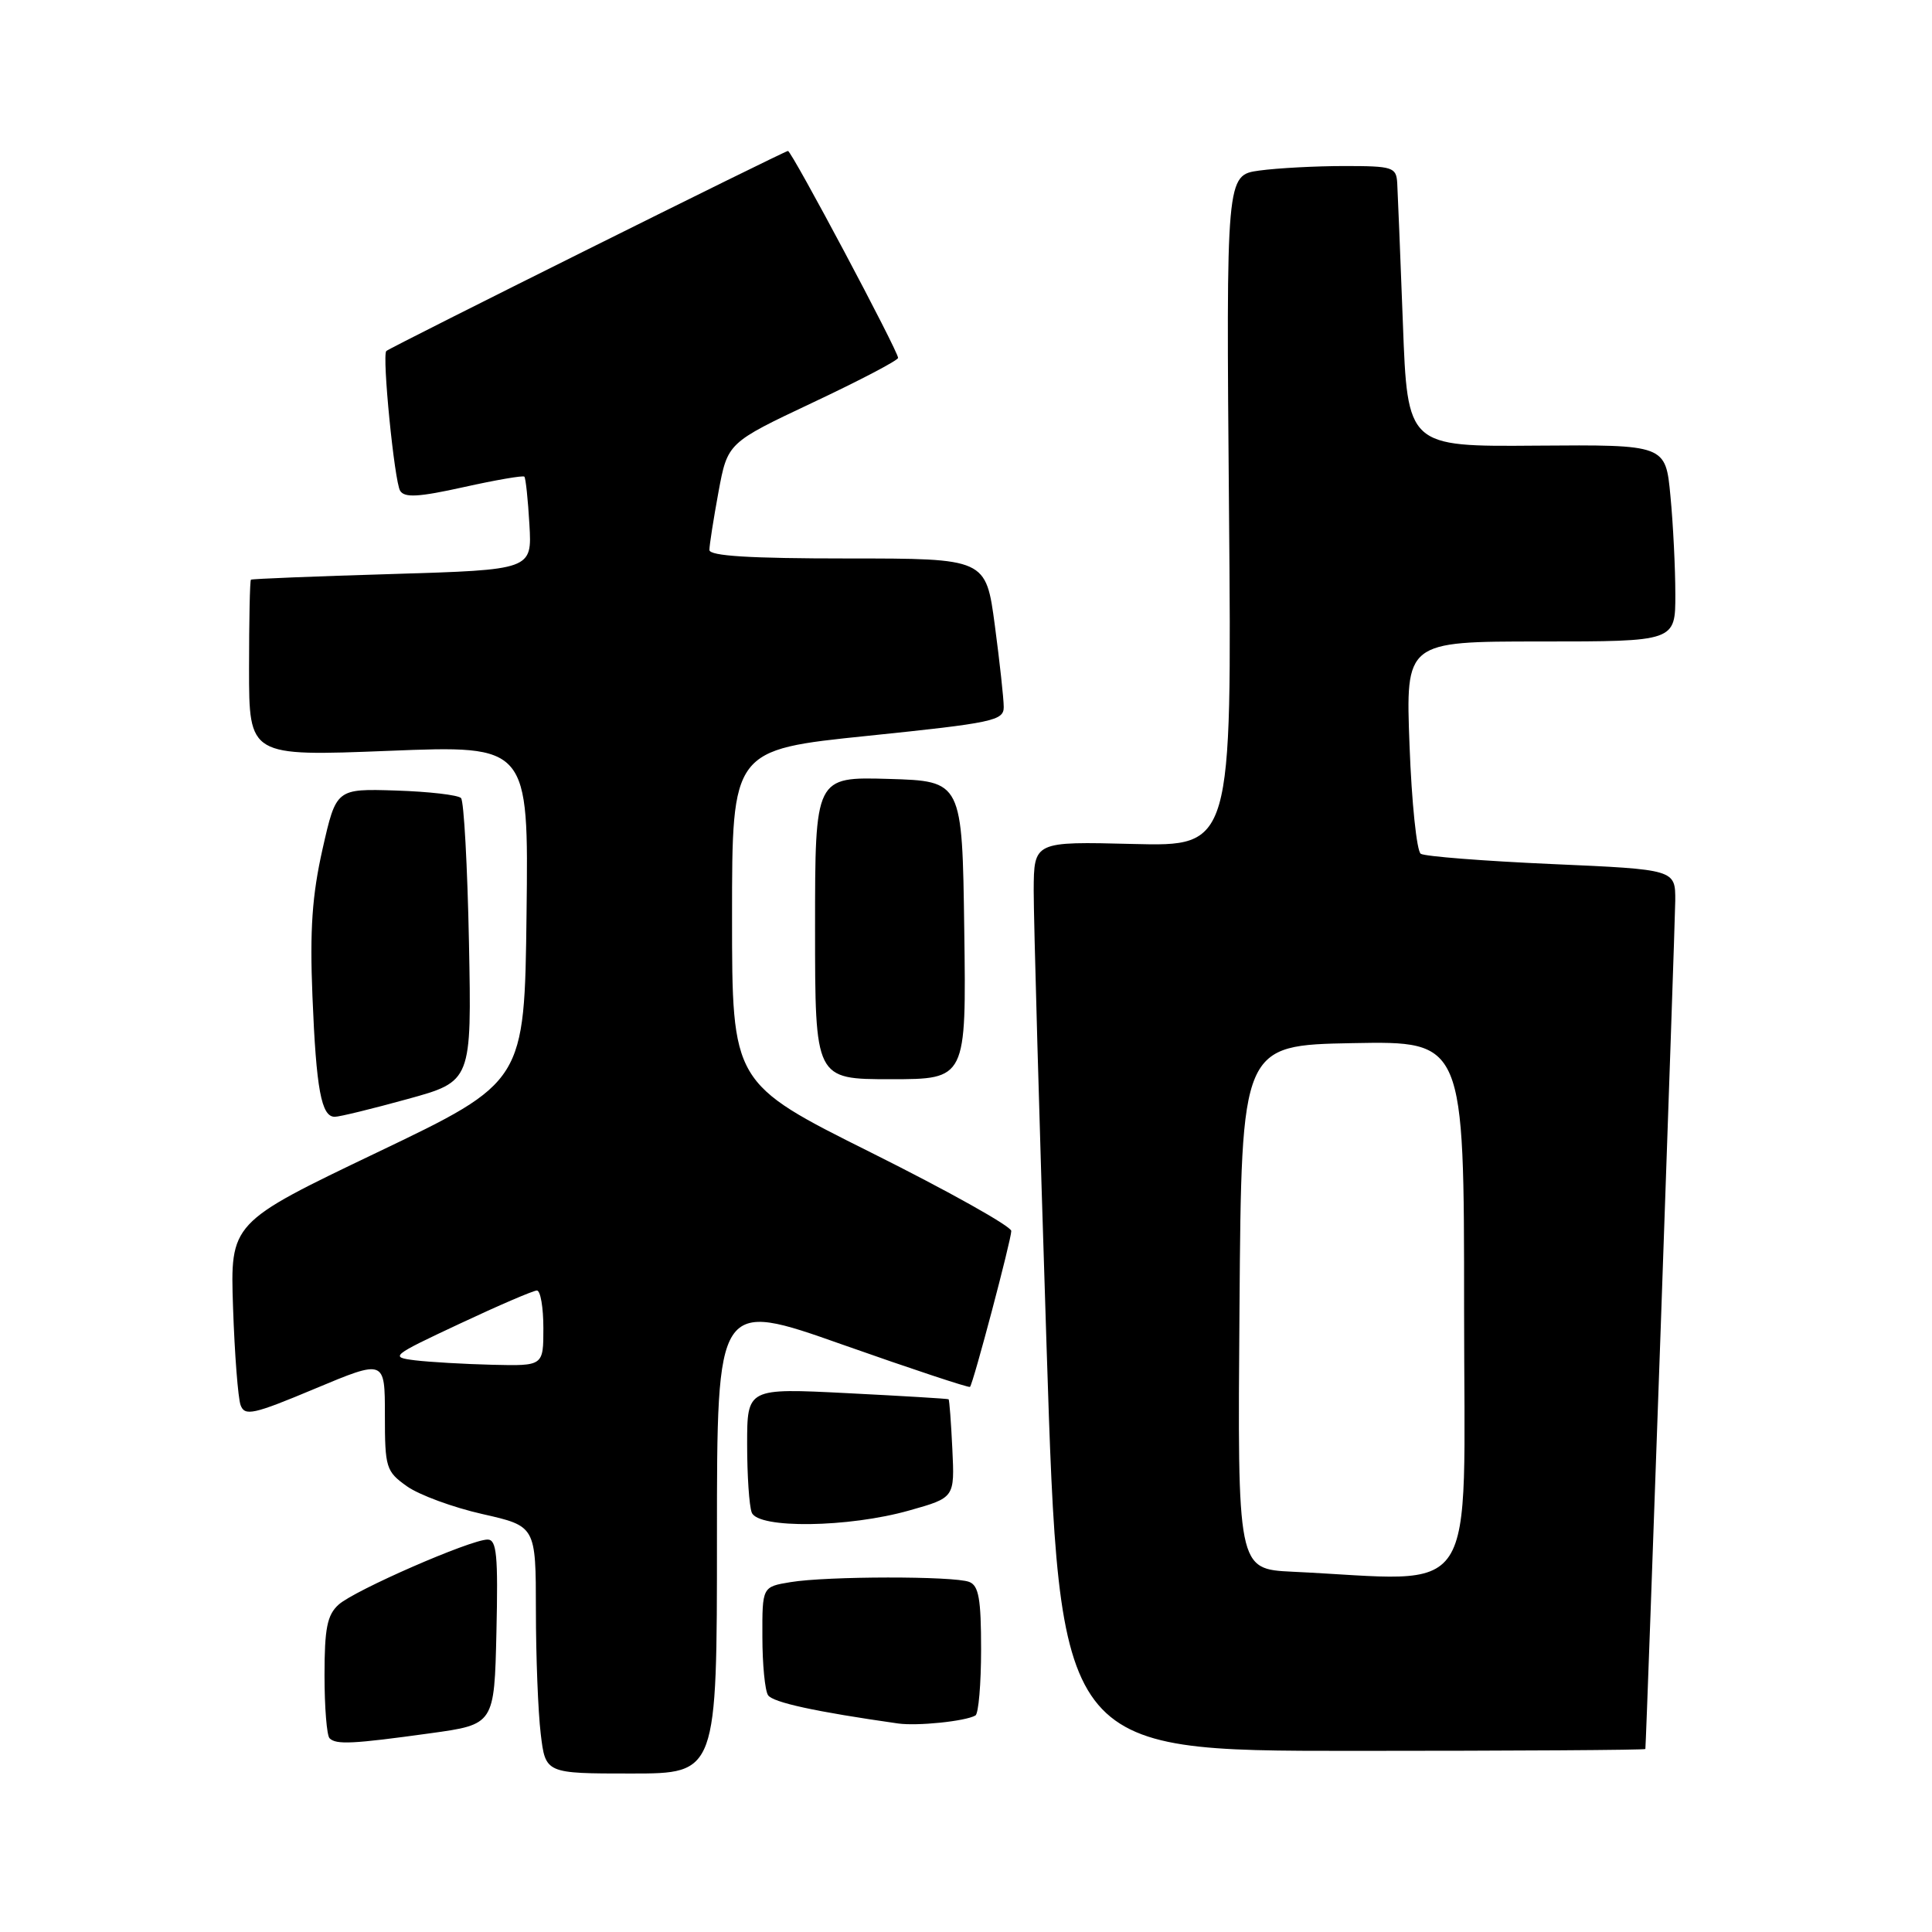 <?xml version="1.0" encoding="UTF-8" standalone="no"?>
<!DOCTYPE svg PUBLIC "-//W3C//DTD SVG 1.1//EN" "http://www.w3.org/Graphics/SVG/1.1/DTD/svg11.dtd" >
<svg xmlns="http://www.w3.org/2000/svg" xmlns:xlink="http://www.w3.org/1999/xlink" version="1.1" viewBox="0 0 256 256">
 <g >
 <path fill="currentColor"
d=" M 95.00 203.65 C 95.00 172.29 95.00 172.29 111.64 178.17 C 120.80 181.40 128.40 183.92 128.53 183.77 C 128.97 183.29 134.00 164.27 134.00 163.11 C 134.00 162.50 125.68 157.84 115.50 152.76 C 97.00 143.53 97.00 143.53 97.00 121.44 C 97.00 99.35 97.00 99.35 115.00 97.50 C 131.59 95.79 133.00 95.49 133.00 93.69 C 133.00 92.61 132.47 87.74 131.82 82.86 C 130.64 74.00 130.64 74.00 112.32 74.00 C 99.32 74.00 94.00 73.67 94.00 72.87 C 94.00 72.24 94.54 68.79 95.20 65.20 C 96.41 58.67 96.41 58.67 107.70 53.34 C 113.92 50.41 119.00 47.75 119.00 47.42 C 119.00 46.51 104.90 20.00 104.41 20.00 C 103.96 20.00 51.73 46.01 51.19 46.51 C 50.60 47.04 52.26 63.80 53.02 65.03 C 53.60 65.98 55.48 65.87 61.47 64.54 C 65.70 63.60 69.30 62.98 69.48 63.16 C 69.66 63.35 69.96 66.20 70.15 69.50 C 70.50 75.50 70.50 75.50 52.00 76.06 C 41.83 76.36 33.39 76.70 33.25 76.81 C 33.11 76.91 33.00 82.22 33.00 88.61 C 33.00 100.22 33.00 100.22 51.52 99.49 C 70.04 98.75 70.04 98.75 69.77 121.06 C 69.50 143.36 69.50 143.36 50.00 152.69 C 30.50 162.02 30.50 162.02 30.88 173.26 C 31.09 179.44 31.54 185.26 31.88 186.19 C 32.43 187.68 33.55 187.44 41.75 184.00 C 51.00 180.13 51.00 180.13 51.00 187.50 C 51.00 194.49 51.15 194.97 53.92 196.94 C 55.52 198.08 60.02 199.74 63.92 200.62 C 71.00 202.22 71.00 202.22 71.01 213.36 C 71.01 219.49 71.30 226.86 71.65 229.75 C 72.28 235.00 72.28 235.00 83.64 235.00 C 95.00 235.00 95.00 235.00 95.00 203.65 Z  M 218.02 231.75 C 218.18 229.88 221.96 122.35 221.98 119.36 C 222.00 115.21 222.00 115.21 205.62 114.49 C 196.61 114.09 188.80 113.48 188.26 113.13 C 187.72 112.79 187.05 106.31 186.77 98.75 C 186.25 85.00 186.25 85.00 204.13 85.00 C 222.00 85.00 222.00 85.00 221.99 78.75 C 221.99 75.31 221.70 69.44 221.34 65.71 C 220.70 58.92 220.70 58.92 203.60 59.05 C 186.50 59.19 186.50 59.19 185.89 42.84 C 185.55 33.85 185.21 25.49 185.14 24.25 C 185.01 22.15 184.55 22.00 178.14 22.00 C 174.37 22.00 169.30 22.27 166.87 22.60 C 162.47 23.21 162.47 23.21 162.85 67.69 C 163.23 112.16 163.23 112.16 150.11 111.83 C 137.00 111.50 137.00 111.50 136.97 118.00 C 136.96 121.58 137.72 148.69 138.67 178.25 C 140.40 232.00 140.40 232.00 179.20 232.00 C 200.54 232.00 218.01 231.89 218.02 231.75 Z  M 57.00 229.67 C 65.50 228.50 65.50 228.50 65.78 216.25 C 66.01 206.08 65.82 204.00 64.61 204.00 C 62.36 204.00 46.97 210.72 44.87 212.62 C 43.35 213.99 43.00 215.76 43.00 221.99 C 43.00 226.21 43.30 229.97 43.67 230.33 C 44.54 231.20 46.73 231.09 57.00 229.67 Z  M 129.25 227.31 C 129.66 227.07 130.00 223.13 130.00 218.55 C 130.00 211.87 129.69 210.09 128.42 209.61 C 126.36 208.82 109.59 208.84 104.75 209.64 C 101.00 210.26 101.00 210.26 101.02 216.88 C 101.02 220.52 101.36 224.01 101.77 224.62 C 102.39 225.58 108.10 226.82 119.00 228.37 C 121.56 228.73 127.91 228.08 129.25 227.31 Z  M 120.50 200.14 C 126.50 198.45 126.50 198.45 126.19 192.00 C 126.02 188.45 125.80 185.49 125.69 185.41 C 125.59 185.33 119.54 184.97 112.25 184.60 C 99.00 183.93 99.00 183.93 99.00 191.38 C 99.00 195.48 99.27 199.55 99.61 200.42 C 100.44 202.58 112.43 202.43 120.50 200.14 Z  M 54.00 145.63 C 62.50 143.29 62.50 143.29 62.14 124.89 C 61.94 114.78 61.47 106.16 61.09 105.75 C 60.71 105.34 56.83 104.89 52.47 104.75 C 44.55 104.50 44.55 104.50 42.74 112.50 C 41.36 118.63 41.04 123.19 41.40 132.00 C 41.90 144.36 42.58 148.01 44.37 147.98 C 44.99 147.98 49.33 146.92 54.00 145.63 Z  M 127.77 123.25 C 127.50 103.50 127.50 103.50 117.75 103.21 C 108.00 102.93 108.00 102.93 108.00 122.96 C 108.00 143.00 108.00 143.00 118.02 143.00 C 128.04 143.00 128.04 143.00 127.77 123.25 Z  M 55.00 180.25 C 51.62 179.83 51.82 179.66 60.89 175.41 C 66.06 172.98 70.67 171.00 71.14 171.00 C 71.62 171.00 72.00 173.25 72.00 176.00 C 72.00 181.00 72.00 181.00 65.25 180.84 C 61.54 180.75 56.92 180.48 55.00 180.25 Z  M 171.24 208.26 C 163.97 207.91 163.97 207.91 164.24 173.21 C 164.50 138.50 164.50 138.50 179.25 138.22 C 194.00 137.95 194.00 137.95 194.00 173.47 C 194.00 213.07 196.37 209.45 171.24 208.26 Z "/>
</g>
</svg>